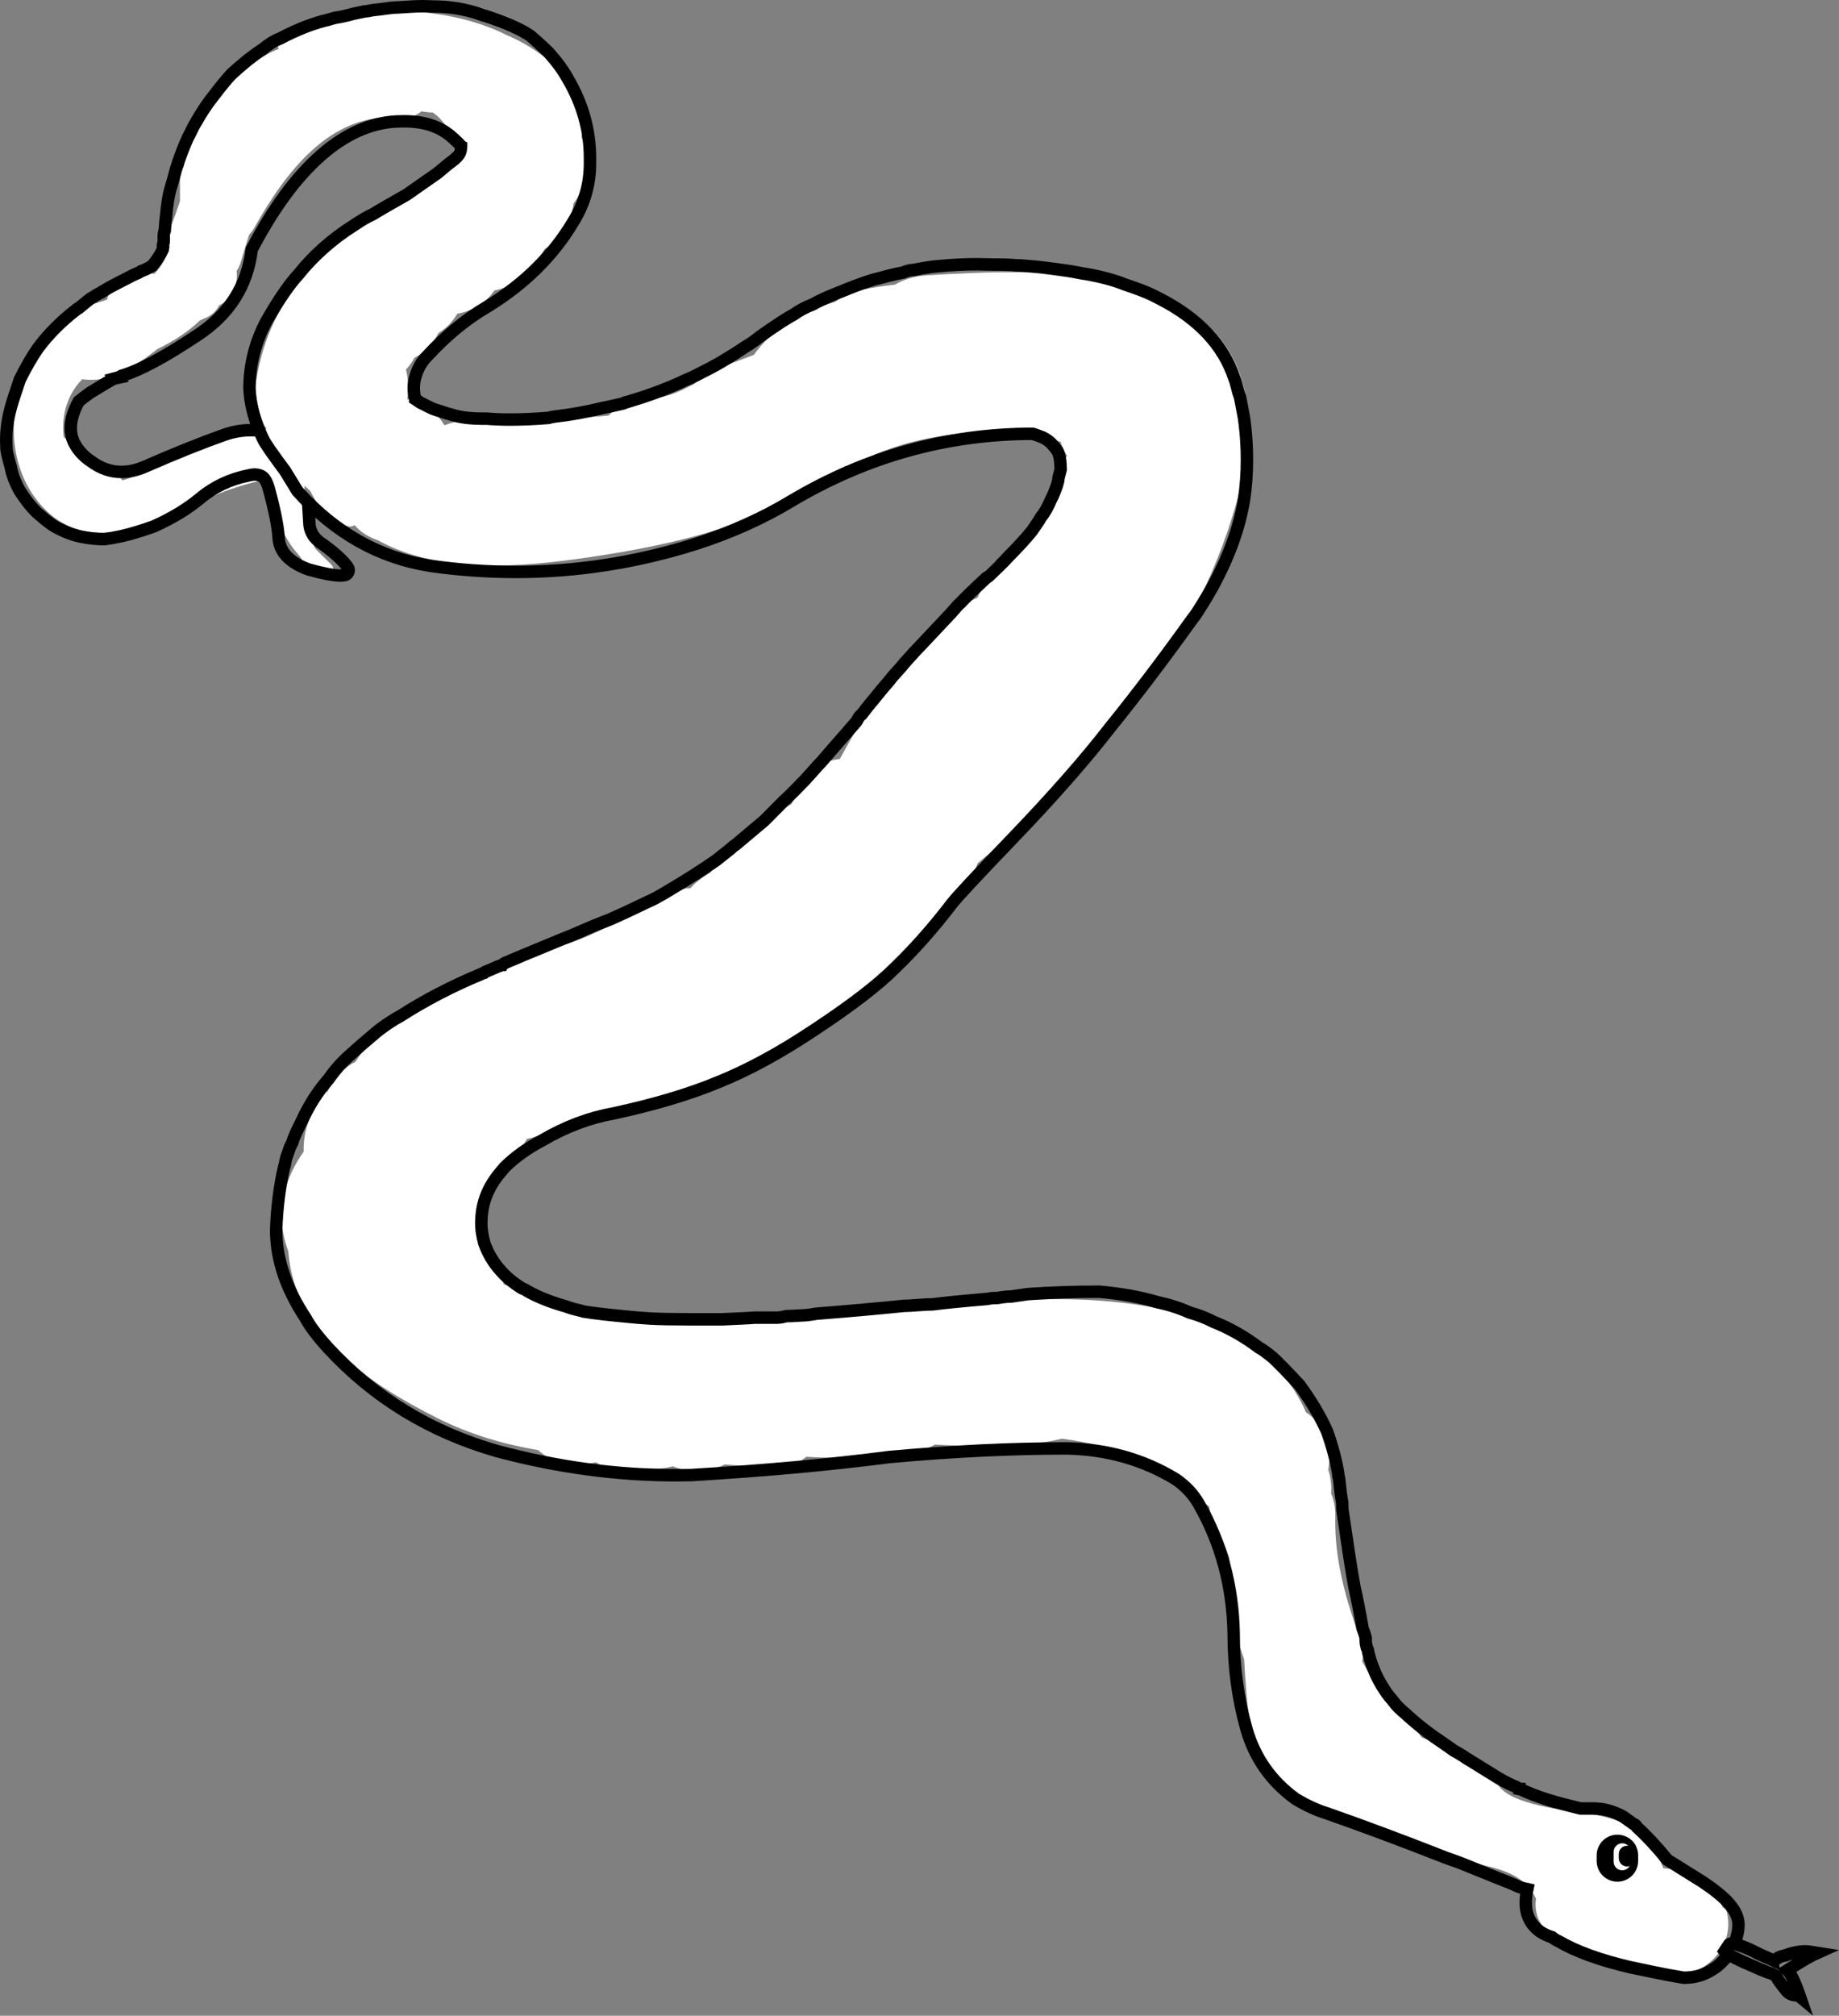 <?xml version="1.0" encoding="utf-8"?>
<!-- Generator: Adobe Illustrator 17.0.1, SVG Export Plug-In . SVG Version: 6.00 Build 0)  -->
<!DOCTYPE svg PUBLIC "-//W3C//DTD SVG 1.1//EN" "http://www.w3.org/Graphics/SVG/1.1/DTD/svg11.dtd">
<svg version="1.1" id="Layer_1" xmlns="http://www.w3.org/2000/svg" xmlns:xlink="http://www.w3.org/1999/xlink" x="0px" y="0px"
	 width="221.656px" height="242.815px" viewBox="14.555 10.33 221.656 242.815"
	 enable-background="new 14.555 10.33 221.656 242.815" xml:space="preserve">
<rect x="14.555" y="10.33" width="221.656" height="242.815" fill="#808080" stroke="none"/>
<g id="Layer_3">
	<path fill="#FFFFFF" d="M222.714,240.734c-0.078-0.343-0.282-0.542-0.526-0.641c-0.406-1.057-1.088-2.051-1.859-2.922
		c-1.09-1.23-3.198-1.677-4.752-1.74c-0.218-0.021-0.392-0.037-0.544-0.05c-0.325-0.953-0.916-1.771-1.5-2.578
		c-2.047-2.828-4.463-3.526-7.791-4.037c-2.646-0.406-8.799-0.998-10.537-3.285c-0.685-0.9-1.561-1.402-2.476-1.597
		c-0.7-1.373-1.918-2.53-3.751-3.152c-1.011-0.343-2.01-0.704-3.003-1.077c-0.041-0.036-0.08-0.074-0.122-0.109
		c-0.271-0.421-0.601-0.81-1.007-1.142c-2.183-1.784-3.646-3.457-4.971-5.928c-0.332-0.619-0.729-1.297-1.132-1.996
		c0.156-0.894,0.106-1.817-0.226-2.708c-1.062-2.852-1.951-5.676-2.487-8.577c-0.038-0.233-0.085-0.465-0.126-0.697
		c-0.293-1.792-0.446-3.615-0.404-5.498c0.023-1.056-0.163-1.978-0.505-2.767c0.064-0.967-0.036-1.946-0.347-2.856
		c0.483-2.579-0.403-5.46-2.675-6.918c-6.382-14.459-26.939-14.371-40.332-13.112c-8.93,0.84-17.895,1.597-26.851,2.095
		c-9.514,0.529-19.529,0.354-28.256-3.917c-0.432-0.211-0.859-0.368-1.283-0.497c-0.001-0.01-0.001-0.019-0.002-0.027
		c-0.292-2.573-1.446-4.893-3.379-6.25c0.294-1.69,0.885-3.309,1.532-4.375c1.494-2.459,3.324-4.496,4.677-6.862
		c0.055-0.011,0.109-0.02,0.164-0.03c1.103-0.22,2.016-0.615,2.766-1.13c0.591-0.111,1.173-0.221,1.739-0.331
		c6.334-1.239,12.418-2.314,18.4-4.861c12.495-5.32,20.901-14.017,29.655-24.107c0.756-0.873,1.265-1.794,1.572-2.727
		c14.968-12.383,27.927-27.688,32.107-47.083c0.262-1.213,0.246-2.334,0.023-3.35c0.362-0.901,0.551-1.944,0.494-3.144
		c-0.913-19.156-24.952-18.106-38.75-17.25c-1.511,0.094-2.781,0.498-3.817,1.115c-1.395,0.163-2.788,0.366-4.177,0.653
		c-1.232,0.255-2.214,0.759-3.009,1.405c-3.655,1.188-6.917,2.643-9.551,6.023c-0.096,0.123-0.184,0.25-0.274,0.376
		c-1.646,0.659-3.355,1.21-4.958,1.951c-0.939,0.434-1.68,0.974-2.262,1.58c-1.341,0.67-2.657,1.365-4.107,1.58
		c-0.365,0.023-0.729,0.048-1.096,0.066c-2.205,0.106-3.902,0.934-5.102,2.145C82.166,60.935,76.301,60.493,70.5,61
		c-0.87,0.076-1.659,0.272-2.372,0.561c-0.924-1.542-2.426-2.724-4.492-3.139c0.197-1.183,0.144-2.413-0.156-3.57
		c0.401-0.431,0.747-0.907,1.028-1.42c1.303-0.682,2.266-1.74,2.888-2.982c0.969-0.589,1.732-1.395,2.279-2.334
		c2.001-0.341,3.494-1.386,4.463-2.792c2.072-0.415,3.578-1.6,4.5-3.148c0.636-0.525,1.164-1.152,1.566-1.856
		c2.026-1.154,3.189-3.241,3.473-5.472c1.686-2.203,2.014-5.382,0.979-7.966c0.058-0.771,0.097-1.558,0.093-2.38
		c-0.011-2.774-1.262-4.738-3.027-5.92c-0.178-0.227-0.39-0.447-0.644-0.658c-1.775-1.473-3.518-2.554-5.391-3.338
		c-2.676-1.348-5.668-2.193-8.755-2.602c-2.33-0.386-4.714-0.471-7.183-0.231c-0.296,0.029-0.584,0.084-0.863,0.159
		c-2.371,0.263-4.694,0.76-6.866,1.502c-0.142-0.092-0.307-0.161-0.521-0.161c-0.517,0-0.812,0.321-0.913,0.703
		c-0.716,0.288-1.419,0.594-2.092,0.934c-0.593,0.3-0.606,0.899-0.328,1.334c-1.041,0.393-2.047,0.928-2.996,1.7
		c-4.049,3.297-7.651,7.227-8.488,12.535c-0.248,0.155-0.434,0.411-0.434,0.794v3.304c-0.345,1.048-0.708,2.093-1.107,3.132
		c-0.35,0.912-0.352,1.722-0.122,2.408c-0.148,0.254-0.276,0.533-0.378,0.842c-0.312,0.936-0.831,1.712-1.479,2.379
		c-0.207-0.042-0.428-0.066-0.664-0.066c-1.002,0-1.738,0.406-2.219,1.003c-0.011,0-0.02-0.003-0.031-0.003
		c-1.574,0-2.497,0.997-2.79,2.175c-1.319,0.446-2.634,0.827-3.773,1.218c-1.829,0.628-2.664,2.12-2.741,3.644
		c-0.281,0.144-0.557,0.327-0.816,0.592c-5.283,5.397-5.363,15.546,0.621,20.503c3.561,2.95,8.046,2.362,12.112,0.955
		c3.184-1.102,6.087-2.881,9.261-4c1.659-0.585,3.347-1.032,5.053-1.384c0.409,2.11,0.586,4.335,1.46,6.302
		c0.546,1.229,1.28,2.219,2.112,3.142c0.625,1.215,1.495,2.152,2.735,2.567c0.965,0.323,1.669-0.992,0.973-1.671
		c-0.673-0.657-1.329-1.273-1.932-1.917c-0.615-1.439-0.793-3.404-0.955-4.458c-0.156-1.019-0.254-2.044-0.333-3.072
		c0.241,0.205,0.478,0.414,0.717,0.62c0.938,1.933,2.389,3.64,4.53,4.248c0.311,0.088,0.589,0.02,0.806-0.133
		c0.722,0.881,1.747,1.455,2.85,1.847c7.378,4.066,17.181,3.225,25.188,2.063c10.574-1.534,22.487-4.235,31.035-10.993
		c1.099-0.09,2.254-0.481,3.422-1.273c0.093-0.063,0.191-0.125,0.286-0.187c0.058-0.021,0.116-0.034,0.173-0.057
		c5.381-2.204,10.743-2.7,16.506-2.732c0.919-0.005,1.749-0.146,2.493-0.396c0.327,0.193,0.652,0.39,0.972,0.622
		c0.723,0.525,1.451,0.874,2.172,1.085c0.2,0.621,0.465,1.19,0.793,1.699c-0.655,0.615-1.182,1.445-1.483,2.527
		c-0.405,1.453-0.767,2.958-0.917,4.475c-0.969,0.735-1.767,1.78-2.265,3.177c-1.941,0.94-3.645,2.227-4.812,4.19
		c-0.222,0.372-0.854,1.608-1.321,2.695c-0.8,0.335-1.548,0.785-2.185,1.372c-4.103,3.781-7.384,8.275-11,12.5
		c-1.232,1.44-2.28,3.568-3.428,5.562c-2.05,0.228-3.935,1.36-4.995,3.706c-0.256,0.567-0.522,1.128-0.789,1.689
		c-1.496,0.901-2.908,1.89-4.301,3.062c-2.026,1.704-3.165,3.658-5.469,5.058c0.021,0.026,0.041,0.053,0.062,0.08
		c-0.589,0.375-1.13,0.739-1.58,1.093c-0.35,0.275-0.648,0.567-0.917,0.868c-1.065,0.051-2.181,0.345-3.314,0.959
		c-4.213,2.28-8.301,4.969-12.97,6.182c-4.377,1.137-8.625,1.913-12.614,4.186c-3.384,1.928-6.599,4.394-9.434,7.055
		c-0.826,0.775-1.471,1.638-2.043,2.536c-1.572,0.808-2.903,2.195-3.636,4.273c0.843-2.39-1.115,1.092-1.573,1.944
		c-0.807,1.502-1.069,3.033-1.043,4.603c-2.207,3.166-3.362,6.87-2.165,11.047c0.096,0.334,0.207,0.657,0.319,0.979
		c0.76,9.988,9.667,15.906,17.928,20.059c4.006,2.014,8.066,3.168,12.179,3.876c1.181,1.06,2.79,1.736,4.837,1.736
		c0.769,0,1.469-0.104,2.115-0.278c1.049,0.643,2.342,1.028,3.885,1.028c0.828,0,1.58-0.117,2.267-0.318
		c0.318,0.037,0.641,0.068,0.983,0.068c0.775,0,1.481-0.105,2.133-0.283c0.013,0.002,0.025,0.004,0.039,0.005
		c0.83,0.326,1.762,0.528,2.828,0.528c1.316,0,2.446-0.285,3.404-0.765c1.781,0.126,3.562,0.276,5.346,0.515
		c1.671,0.224,3.231-0.391,4.495-1.438c4,0.264,7.992,0.077,12.005-0.312c1.346-0.13,2.497-0.548,3.466-1.154
		c5.138,0.247,10.325,0.505,15.346-0.71c6.357,0.823,12.171,3.066,17.135,7.668c0.2,0.186,0.403,0.354,0.608,0.513
		c0.102,0.799,0.362,1.625,0.833,2.464c0.657,1.171,1.169,2.42,1.58,3.718c0.156,1.497,0.389,2.982,0.692,4.455
		c-0.101,0.482-0.17,0.988-0.16,1.547c0.039,2.234,0.535,4.252,1.254,6.188c0.176,2.777,0.333,5.513,0.727,8.044
		c1.419,9.119,12.885,12.522,20.292,15.035c1.111,0.377,2.13,0.448,3.044,0.299c0.327,0.217,0.688,0.41,1.12,0.541
		c4.011,1.214,8.188,1.134,10.002,4.929c-0.296,1.892,0.605,3.987,2.685,4.553c1.143,1.112,2.547,1.967,4.071,2.597
		c2.155,0.889,5.338,1.701,8.333,1.657c0.159,0.212,0.398,0.371,0.723,0.407C219.771,248.727,223.711,245.088,222.714,240.734z
		 M58.924,37.072C51.167,42.23,46.368,48.057,45.25,57.5c-0.198,1.67,0.411,3.225,1.446,4.486c-1.538,0.294-3.071,0.632-4.601,1.065
		c-4.236,1.199-8.004,3.523-12.155,4.958c-0.218,0.075-0.43,0.138-0.64,0.192c-0.531-0.851-1.479-1.408-2.551-1.453
		c-1.009-0.042-2.938-1.429-3.66-2.764c-0.234-0.434-0.523-0.761-0.845-0.999c-0.316-2.384,0.345-5.046,2.125-6.866
		c0.036-0.037,0.058-0.077,0.092-0.114c3.515,0.509,6.315-1.506,9.086-3.64c1.887-0.921,3.628-2.016,5.103-3.43
		c0.214-0.102,0.427-0.208,0.646-0.294c0.814-0.322,1.349-0.88,1.665-1.525c1.596-0.742,2.306-2.497,2.114-4.149
		c0.218-0.334,0.405-0.709,0.531-1.155c0.306-1.086,0.636-2.158,0.986-3.22c0.221-0.237,0.429-0.503,0.611-0.825
		c3.715-6.583,9.128-13.984,17.546-13.269c1.114,0.095,1.97-0.221,2.599-0.756c0.282,0.036,0.562,0.074,0.838,0.113
		c0.182,0.026,0.36,0.025,0.539,0.028c0.585,0.411,1.118,0.928,1.571,1.634c0.384,0.597,0.848,1.03,1.353,1.331
		c-0.173,1.41-0.642,2.534-1.906,3.778C65.168,33.165,61.916,35.083,58.924,37.072z"/>
</g>
<g id="Layer_1_2_">
	<g>
		<g id="Layer_1_1_">
			<g>
				<g id="Layer_1_3_">
					<g>
						<path fill="none" stroke="#000000" stroke-width="1.5" stroke-miterlimit="10" d="M222.979,244.533l-0.562,0.854
							c0.12,0.158,0.375,0.34,0.763,0.545c0.254,0.121,0.727,0.352,1.417,0.69c0.351,0.146,1.083,0.467,2.198,0.963
							c0.63,0.267,1.035,0.418,1.217,0.454c0.472,0.182,0.757,0.437,0.854,0.763c0.182,0.267,0.466,0.643,0.854,1.127
							c0.327,0.508,0.8,0.763,1.417,0.763c0.109,0,0.236,0.061,0.382,0.182c-0.581-1.708-1.09-2.779-1.526-3.216
							c1.66-1.065,2.858-1.762,3.598-2.089c-0.751-0.121-1.193-0.182-1.326-0.182c-0.86,0-1.678,0.158-2.453,0.473
							c-0.557,0.109-0.908,0.236-1.053,0.381c-0.242,0.122-0.364,0.213-0.364,0.272c-0.702-0.314-1.271-0.562-1.707-0.744
							c-0.812-0.436-1.557-0.775-2.234-1.018c-0.558-0.206-0.951-0.309-1.181-0.309
							C223.148,244.442,223.051,244.473,222.979,244.533z"/>
						<path fill="none" stroke="#000000" stroke-width="1.5" stroke-miterlimit="10" d="M222.906,245.769
							c-0.085,0.085-0.291,0.321-0.618,0.708c-0.496,0.521-0.908,0.866-1.235,1.036c-1.017,0.702-2.191,1.054-3.524,1.054h-0.036
							l-0.108-0.019c-0.981-0.157-2.089-0.363-3.325-0.617c-1.344-0.279-2.331-0.485-2.961-0.618
							c-3.669-0.848-6.588-1.907-8.756-3.179c-0.229-0.097-0.472-0.248-0.727-0.454c-1.005-0.303-1.786-0.817-2.343-1.544
							c-0.558-0.739-0.83-1.617-0.817-2.635c0-0.521,0.061-1.054,0.182-1.599c-0.4-0.085-0.739-0.182-1.018-0.29
							c-0.049-0.024-0.321-0.146-0.817-0.363c-1.078-0.424-3.186-1.272-6.322-2.544l-1.635-0.581
							c-5.171-2.034-9.991-3.833-14.46-5.396c-1.15-0.351-2.38-0.92-3.688-1.707c-2.955-2.144-4.929-4.966-5.922-8.466
							c-1.018-3.633-1.526-7.448-1.526-11.444c-0.108-5.716-1.508-10.918-4.196-15.604c-0.642-1.15-1.574-2.149-2.798-2.997
							c-3.911-2.374-8.289-3.609-13.134-3.706c-6.66,0-13.775,0.345-21.345,1.035c-7.206,0.933-15.187,1.659-23.942,2.18L96,188.038
							c-7.072,0-14.224-0.963-21.454-2.889c-8.102-2.301-14.926-6.46-20.473-12.479c-1.284-1.417-2.186-2.616-2.707-3.597
							c-2.349-3.549-3.524-7.079-3.524-10.591c0.097-2.737,0.418-5.274,0.963-7.611l0.055-0.128l0.145-0.727
							c0.037-0.169,0.103-0.381,0.2-0.636c0.097-0.267,0.158-0.436,0.182-0.508c0.061-0.206,0.14-0.406,0.236-0.6L49.767,148
							c0.169-0.582,0.557-1.459,1.162-2.634c0.848-1.878,1.944-3.585,3.289-5.123c0.714-1.03,1.532-1.95,2.452-2.762
							c1.139-1.029,2.113-1.877,2.925-2.543c0.182-0.17,0.417-0.363,0.708-0.581c0.387-0.291,0.624-0.467,0.708-0.527
							c0.788-0.532,1.356-0.884,1.708-1.054c3.052-1.962,6.352-3.675,9.9-5.141c0.073-0.049,0.175-0.097,0.309-0.146h0.018
							l0.091-0.072c0.073-0.024,0.394-0.164,0.962-0.418c0.424-0.194,0.793-0.339,1.108-0.436h0.018
							c0.061-0.097,0.188-0.188,0.381-0.272c0.594-0.267,2.876-1.217,6.849-2.852c0.484-0.182,1.163-0.46,2.035-0.835
							c1.042-0.473,2.277-0.981,3.706-1.526c1.005-0.436,2.5-1.132,4.487-2.089c0.593-0.242,1.447-0.702,2.562-1.38
							c2.204-1.308,4.105-2.519,5.704-3.633c0.835-0.654,1.417-1.114,1.744-1.381c0.218-0.218,0.406-0.369,0.563-0.454l3.524-2.961
							l2.379-2.398c0.545-0.484,1.393-1.326,2.543-2.525c0.182-0.194,0.503-0.551,0.963-1.072c0.424-0.485,0.757-0.848,0.999-1.09
							l1.889-2.18c0.497-0.557,1.271-1.447,2.326-2.67c0.048-0.061,0.121-0.188,0.218-0.381c0.109-0.194,0.248-0.351,0.417-0.473
							c0.521-0.69,1.012-1.301,1.472-1.834c0.533-0.678,1.163-1.435,1.889-2.271c0.206-0.279,0.515-0.642,0.927-1.09
							c0.399-0.424,0.672-0.739,0.817-0.945c0.787-0.896,1.604-1.78,2.452-2.652c1.611-1.72,2.567-2.737,2.871-3.052
							c0.145-0.133,0.387-0.4,0.727-0.8c0.29-0.351,0.545-0.618,0.763-0.799c0.521-0.569,1.539-1.556,3.052-2.961
							c0.108-0.084,0.212-0.151,0.309-0.2c0.024-0.012,0.46-0.436,1.308-1.271c0.497-0.484,0.879-0.878,1.145-1.181
							c1.103-1.102,2.022-2.107,2.762-3.016c0.061-0.097,0.26-0.388,0.6-0.872c0.229-0.327,0.393-0.587,0.49-0.781l0.091-0.127
							c0.351-0.4,0.738-1.09,1.162-2.071c0.206-0.375,0.437-0.927,0.69-1.653c0.013-0.036,0.055-0.188,0.127-0.454
							c0.036-0.121,0.055-0.23,0.055-0.327l0.019-0.164l0.254-0.981c0-0.969-0.127-1.713-0.382-2.234
							c-0.326-0.436-0.581-0.745-0.763-0.927c-0.267-0.266-0.605-0.502-1.017-0.708c-0.569-0.23-0.987-0.375-1.254-0.436
							c-10.306,0.024-19.97,2.713-28.993,8.066c-3.415,2.071-7.249,3.797-11.499,5.177c-7.157,2.265-14.406,3.397-21.744,3.397
							c-3.44,0-6.867-0.242-10.282-0.727c-6.152-0.945-11.505-3.948-16.059-9.01l-1.49-2.435c-1.526-2.046-2.398-3.306-2.616-3.778
							c-0.174-0.36-0.334-0.717-0.481-1.072c-0.336-0.036-0.666-0.055-0.99-0.055c-1.09,0-2.155,0.182-3.197,0.545
							c-2.773,0.981-5.946,2.253-9.519,3.815c-1.005,0.448-1.98,0.672-2.925,0.672c-1.284,0-2.501-0.424-3.651-1.272
							c-0.92-0.605-1.617-1.38-2.089-2.325c-0.242-0.521-0.363-1.078-0.363-1.671c0-0.969,0.321-2.047,0.963-3.233
							c0.4-0.327,0.854-0.672,1.362-1.036l2.162-1.308c0.327-0.193,0.581-0.327,0.763-0.399l0.254-0.055l-0.018-0.018l0.272-0.073
							c0.073-0.024,0.188-0.085,0.345-0.182l0.091-0.036l0.146-0.037c2.095-0.654,5.056-2.252,8.883-4.795
							c3.875-2.531,6.074-5.989,6.594-10.373c2.604-4.965,5.383-8.738,8.338-11.317c2.906-2.555,5.94-3.917,9.101-4.087l0.944-0.019
							c2.483,0,4.445,0.678,5.886,2.035c0.061,0.061,0.206,0.194,0.436,0.4c0.218,0.206,0.357,0.351,0.418,0.436l0.073,0.127
							l0.036,0.018v0.036c-0.012,0.327-0.072,0.6-0.182,0.817c-0.121,0.23-0.333,0.473-0.636,0.727
							c-0.509,0.375-1.181,0.92-2.017,1.635l-3.742,2.616c-2.228,1.259-3.566,2.034-4.014,2.325
							c-0.715,0.327-1.496,0.781-2.344,1.363c-2.64,1.671-4.862,3.639-6.667,5.904c-1.102,1.187-2.38,3.046-3.833,5.577
							c-1.38,2.58-2.071,5.305-2.071,8.175c0.07,1.631,0.467,3.32,1.19,5.068"/>
						<path fill="none" stroke="#000000" stroke-width="1.5" stroke-miterlimit="10" d="M51.692,70.849
							c0.037,0.533,0.085,1.326,0.146,2.379c0.012,0.945,0.4,1.726,1.163,2.344c1.732,1.211,2.889,2.24,3.47,3.088
							c0.133,0.194,0.151,0.399,0.055,0.618c-0.097,0.206-0.261,0.321-0.491,0.345l-0.381,0.037h-0.037
							c-0.835,0-2.125-0.242-3.869-0.727c-2.313-0.848-3.518-2.131-3.615-3.851c-0.084-1.381-0.49-3.391-1.217-6.031
							c-0.182-0.594-0.4-1.005-0.654-1.235c-0.218-0.194-0.545-0.303-0.981-0.327c-0.218,0-0.473,0.037-0.763,0.109
							c-2.241,0.448-4.202,1.38-5.886,2.797c-1.49,1.235-3.306,2.337-5.45,3.306l-0.073,0.036c-0.86,0.303-1.52,0.521-1.98,0.654
							c-1.308,0.412-2.604,0.702-3.888,0.872l-0.091,0.018c-0.896,0-1.859-0.103-2.888-0.309c-0.884-0.194-1.708-0.491-2.471-0.891
							c-0.69-0.302-1.496-0.866-2.416-1.689c-0.763-0.618-1.574-1.592-2.435-2.924c-0.581-1.054-0.944-2.017-1.09-2.889
							c-0.291-1.005-0.46-1.708-0.508-2.107L15.305,63.4c0-1.259,0.176-2.549,0.527-3.869c0.146-0.569,0.503-1.689,1.072-3.361
							l0.018-0.073c0.788-1.586,1.538-2.882,2.253-3.887c1.235-1.647,2.737-3.155,4.505-4.523c0.048-0.061,0.133-0.127,0.254-0.2
							l0.109-0.036l1.399-1.145l0.109-0.055c0.459-0.291,0.835-0.515,1.125-0.672l0.073-0.019c0.061-0.06,0.134-0.115,0.218-0.163
							l0.145-0.055c0.4-0.267,0.915-0.557,1.544-0.872c0.678-0.339,1.175-0.593,1.49-0.763c0.206-0.121,0.466-0.249,0.781-0.382
							c0.267-0.109,0.43-0.188,0.491-0.236L31.6,42.98c0.327-0.097,0.763-0.309,1.308-0.636c0.569-0.69,0.993-1.35,1.271-1.98
							c0.024-0.133,0.03-0.291,0.018-0.472l0.036-0.2c0.061-0.157,0.079-0.412,0.055-0.763v-0.091c0-0.291,0.042-0.539,0.127-0.745
							c0.049-0.799,0.103-1.393,0.164-1.78c0.121-1.356,0.285-2.398,0.491-3.125c0.327-1.09,0.551-1.89,0.672-2.398
							c0.423-1.381,0.914-2.683,1.471-3.906c0.109-0.182,0.261-0.479,0.455-0.89c0.182-0.388,0.345-0.69,0.491-0.909
							c0.654-1.174,1.368-2.246,2.143-3.215c0.799-1.054,1.52-1.932,2.162-2.634c1.356-1.247,2.591-2.228,3.706-2.943
							c0.75-0.629,1.453-1.065,2.107-1.308c2.107-1.114,4.093-1.883,5.958-2.307c0.254-0.085,0.448-0.139,0.581-0.164l0.2-0.055
							c0.569-0.073,1.284-0.23,2.144-0.472l1.29-0.272l0.164-0.018c0.084,0,0.279-0.03,0.582-0.091
							c0.302-0.061,0.557-0.097,0.763-0.109c0.278-0.024,0.703-0.079,1.271-0.163c0.509-0.073,0.945-0.109,1.308-0.109
							c1.332-0.097,2.343-0.145,3.034-0.145l1.181,0.036c1.684,0,3.307,0.224,4.869,0.672c0.193,0.048,0.466,0.139,0.817,0.272
							c0.291,0.109,0.515,0.175,0.672,0.2l0.091,0.036c2.446,0.812,4.22,1.604,5.322,2.38c1.018,0.896,1.732,1.55,2.144,1.962
							c1.03,1.15,1.811,2.223,2.344,3.215c1.768,3.003,2.652,6.17,2.652,9.501v0.527c0.024,2.616-0.672,5.044-2.089,7.284
							c-2.398,3.997-5.813,7.357-10.246,10.083c-2.543,1.477-4.965,3.463-7.266,5.958c-0.642,0.642-1.102,1.417-1.381,2.325
							c-0.169,0.46-0.254,0.969-0.254,1.526c0,0.473,0.061,0.915,0.182,1.327v0.036l0.654,0.436c0.17,0.073,0.485,0.23,0.945,0.472
							c0.327,0.169,0.575,0.278,0.745,0.327c1.054,0.351,1.896,0.605,2.525,0.763c0.872,0.23,1.956,0.345,3.251,0.345h0.509
							c0.896,0.073,1.811,0.109,2.743,0.109c1.417,0,2.973-0.066,4.668-0.2c0.218-0.073,0.521-0.133,0.908-0.182
							c1.756-0.193,3.664-0.539,5.723-1.036c0.569-0.109,1.368-0.285,2.397-0.526c0.182-0.122,0.315-0.17,0.4-0.146
							c2.397-0.715,4.511-1.483,6.34-2.307c0.412-0.206,0.981-0.46,1.708-0.763c1.502-0.75,2.622-1.344,3.361-1.78
							c1.259-0.751,2.21-1.351,2.852-1.799c0.593-0.339,1.211-0.769,1.853-1.29c1.865-1.32,3.222-2.204,4.069-2.652
							c0.678-0.484,1.435-0.884,2.271-1.199c0.593-0.339,1.308-0.684,2.144-1.036c0.084-0.037,0.805-0.327,2.162-0.872
							c1.065-0.424,2.071-0.781,3.015-1.072c0.182-0.036,0.763-0.188,1.744-0.454c0.714-0.182,1.32-0.315,1.816-0.399
							c0.424-0.194,0.842-0.297,1.254-0.309c1.211-0.242,2.192-0.394,2.943-0.454c1.671-0.157,3.239-0.236,4.705-0.236l1.799,0.037
							c1.344,0,2.325,0.03,2.942,0.091c0.376,0,0.86,0.03,1.453,0.091c1.042,0.073,2.635,0.266,4.778,0.581
							c0.266,0.037,0.647,0.103,1.145,0.2c0.472,0.097,0.829,0.157,1.071,0.182c1.829,0.327,3.373,0.745,4.633,1.253
							c1.525,0.508,2.628,0.932,3.306,1.271c0.278,0.133,0.569,0.279,0.872,0.436l0.072,0.036c4.639,2.398,7.612,5.565,8.92,9.501
							c0.121,0.278,0.242,0.672,0.363,1.181c0.121,0.497,0.218,0.83,0.291,1l0.055,0.145c0.036,0.218,0.139,0.75,0.309,1.599
							c0.133,0.642,0.218,1.156,0.254,1.544c0.182,1.453,0.272,2.913,0.272,4.378c0,1.696-0.121,3.331-0.363,4.905
							c-0.557,3.318-1.786,6.74-3.688,10.264c-0.558,0.993-1.006,1.756-1.345,2.289c-0.241,0.388-0.43,0.684-0.562,0.89
							c-0.242,0.375-0.467,0.684-0.672,0.927c-3.307,4.626-6.595,8.961-9.864,13.006c-3.004,3.875-6.873,8.278-11.608,13.207
							c-4.529,4.711-7.042,7.412-7.539,8.102c-2.205,2.87-4.463,5.419-6.776,7.648c-2.083,2.083-5.371,4.602-9.864,7.557
							c-4.057,2.7-7.878,4.771-11.463,6.213c-3.476,1.44-7.654,2.688-12.534,3.742c-2.979,0.532-5.861,1.616-8.647,3.251
							c-1.78,0.933-3.294,2.017-4.542,3.252c-0.073,0.098-0.26,0.321-0.563,0.672c-1.405,1.672-2.149,3.513-2.234,5.522
							l-0.019,0.545c0,0.739,0.121,1.545,0.364,2.416c0.448,1.248,1.102,2.344,1.961,3.289c0.642,0.75,1.496,1.459,2.562,2.125
							c0.267,0.097,0.479,0.206,0.636,0.327c1.284,0.727,2.828,1.344,4.632,1.853c0.593,0.218,1.084,0.363,1.472,0.436l0.091,0.019
							c0.048,0.024,0.139,0.049,0.272,0.072c0.133,0.024,0.254,0.062,0.363,0.109c1.211,0.194,3.046,0.406,5.504,0.636
							c0.533,0.061,1.375,0.127,2.525,0.2c1.054,0.061,2.585,0.091,4.596,0.091h4.124c0.399-0.024,1.053-0.055,1.962-0.091
							c0.823-0.036,1.477-0.073,1.962-0.109h2.652c0.254,0,0.587-0.054,0.999-0.163l0.146-0.019c0.4,0,1.029-0.03,1.89-0.091
							c0.351,0,0.902-0.066,1.653-0.199c3.984-0.315,7.509-0.63,10.572-0.945c0.339,0,0.896-0.03,1.671-0.091
							c0.787-0.061,1.381-0.091,1.78-0.091c1.514-0.193,3.712-0.412,6.594-0.653c0.278-0.073,0.672-0.109,1.181-0.109
							c0.703-0.121,1.271-0.182,1.708-0.182l1.998-0.291c2.762-0.193,5.632-0.29,8.61-0.29c2.604,0.229,4.936,0.647,6.994,1.253
							c1.453,0.315,2.749,0.733,3.888,1.254c1.054,0.29,2.034,0.672,2.942,1.145c1.829,0.714,3.634,1.737,5.414,3.069
							c0.436,0.242,0.999,0.648,1.689,1.218c0.727,0.678,1.798,1.78,3.215,3.306c1.393,1.901,2.495,3.755,3.307,5.559
							c0.666,1.865,1.12,3.579,1.362,5.142v0.091c0,0.108,0.012,0.176,0.036,0.199l0.055,0.218c0.121,1.236,0.242,2.162,0.363,2.78
							l0.019,0.127c0,0.594,0.029,1.035,0.091,1.326c0.157,1.018,0.381,2.531,0.672,4.541c0.266,1.78,0.509,3.252,0.727,4.414
							c0.291,1.235,0.611,2.871,0.963,4.905c0.023,0.085,0.085,0.248,0.182,0.49c0.085,0.242,0.151,0.473,0.199,0.69v0.399
							c0,0.134,0.043,0.382,0.128,0.745c0.108,0.157,0.163,0.333,0.163,0.526c0.569,2.338,1.61,4.354,3.124,6.05
							c0.243,0.363,0.721,0.842,1.436,1.436c0.146,0.145,0.418,0.387,0.817,0.727c0.727,0.642,1.593,1.319,2.598,2.034
							c0.582,0.388,1.375,0.938,2.38,1.653c0.303,0.157,0.685,0.382,1.145,0.672l0.163,0.109c0.049,0.061,0.2,0.157,0.455,0.29
							l3.669,2.271c0.812,0.46,1.496,0.799,2.053,1.017c0.146,0.073,0.272,0.151,0.382,0.236h0.018v0.019l0.164,0.036
							c0.956,0.46,2.076,0.89,3.36,1.29c0.993,0.303,2.271,0.642,3.833,1.017h1.544c1.211,0,2.404,0.321,3.579,0.963l1.253,0.891
							c0.219,0.072,0.363,0.206,0.437,0.399c1.15,1.041,2.373,2.355,3.67,3.942c0.314,0.193,1.713,1.065,4.195,2.615
							c1.453,0.969,2.52,1.835,3.198,2.598c0.738,0.836,1.125,1.659,1.162,2.471c0,0.484-0.037,0.872-0.109,1.163
							c-0.085,0.375-0.2,0.799-0.345,1.271"/>
					</g>
				</g>
			</g>
		</g>
	</g>
	<path stroke="#000000" stroke-miterlimit="10" d="M211.5,234.5c0,1.104-0.896,2-2,2l0,0c-1.104,0-2-0.896-2-2v-0.667
		c0-1.104,0.896-2,2-2l0,0c1.104,0,2,0.896,2,2V234.5z"/>
	<path fill="#FFFFFF" stroke="#000000" stroke-width="0.75" stroke-miterlimit="10" d="M211.5,234.584
		c0,0.782-0.634,1.416-1.416,1.416l0,0c-0.783,0-1.417-0.634-1.417-1.416v-1.168c0-0.782,0.634-1.416,1.417-1.416l0,0
		c0.782,0,1.416,0.634,1.416,1.416V234.584z"/>
	<path d="M211.667,234.166c0,0.553-0.447,1-1,1l0,0c-0.553,0-1-0.447-1-1v-0.5c0-0.553,0.447-1,1-1l0,0c0.553,0,1,0.447,1,1V234.166
		z"/>
</g>
</svg>
